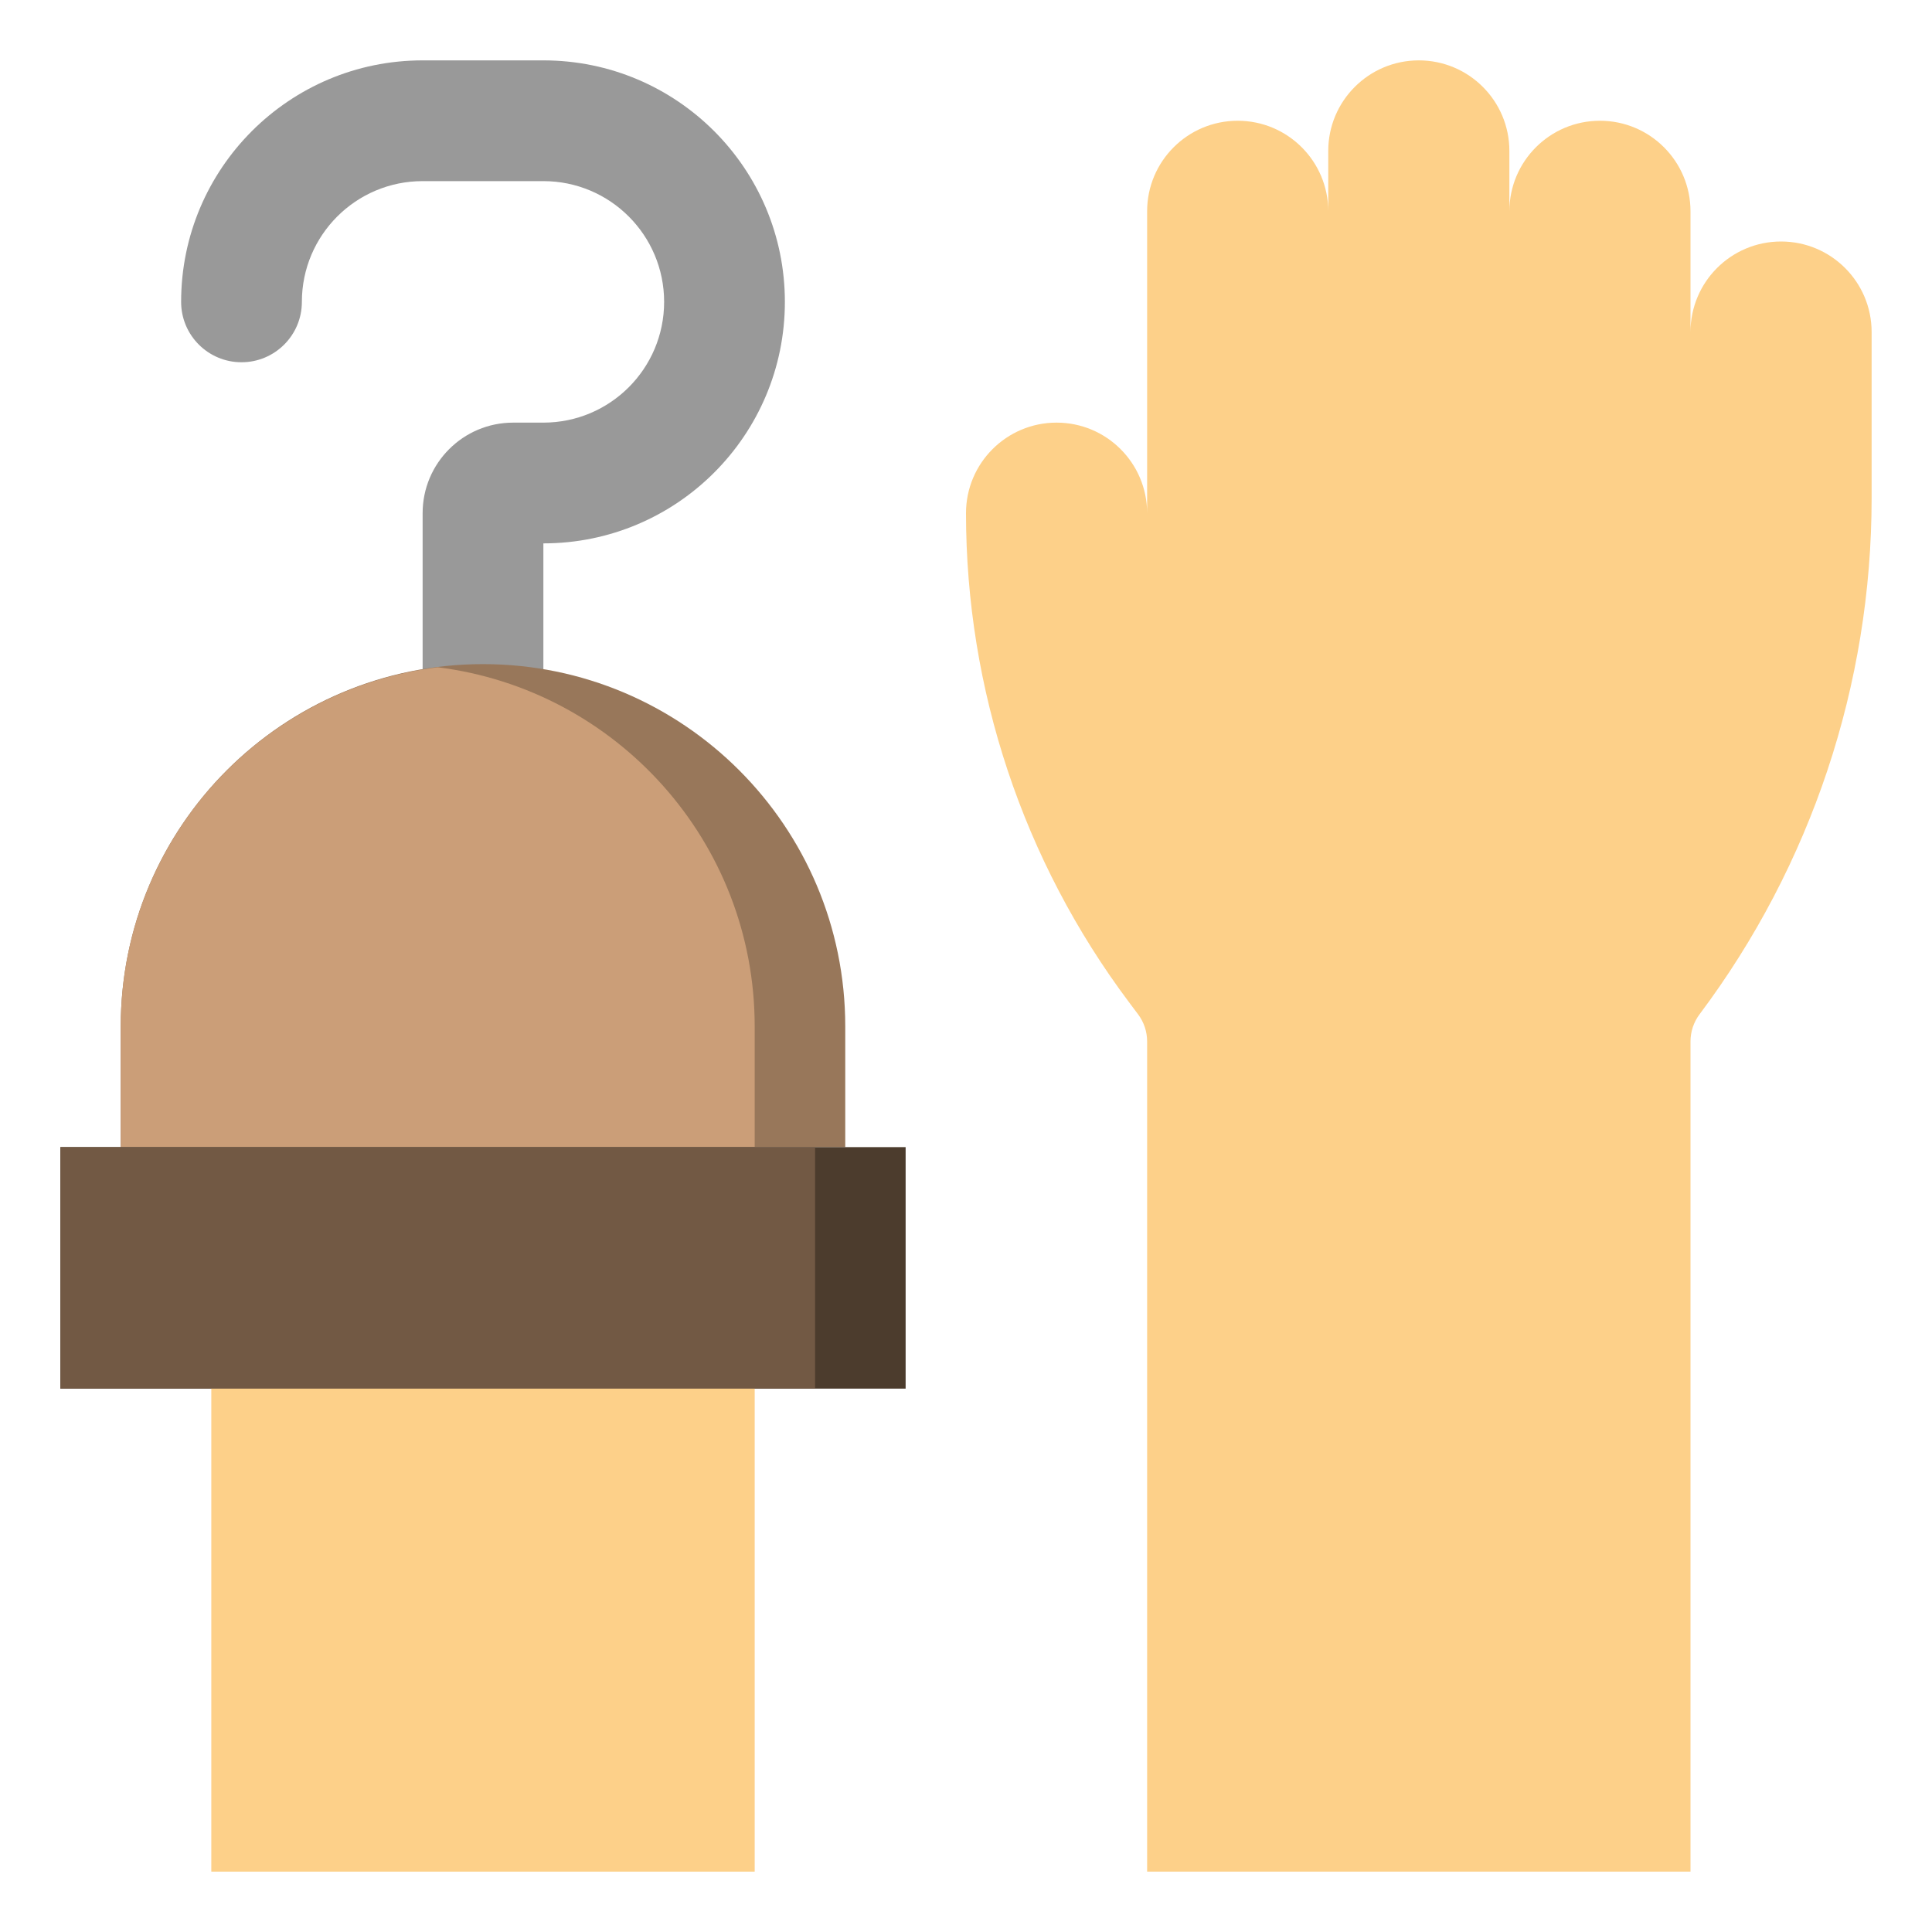 <svg id="Layer_3" enable-background="new 0 0 64 64" height="512" viewBox="0 0 64 64" width="512" xmlns="http://www.w3.org/2000/svg"><path d="m18 23v-5c4.418 0 8-3.582 8-8 0-4.418-3.582-8-8-8h-4c-4.418 0-8 3.582-8 8 0 1.105.895 2 2 2 1.105 0 2-.895 2-2 0-2.209 1.791-4 4-4h4c2.209 0 4 1.791 4 4 0 2.209-1.791 4-4 4h-1c-1.657 0-3 1.343-3 3v6" fill="#999"/><path d="m4 38v-4c0-6.627 5.373-12 12-12 6.627 0 12 5.373 12 12v4" fill="#98775a"/><path d="m14.5 22.104c-5.918.739-10.5 5.778-10.5 11.896v4h21v-4c0-6.118-4.582-11.157-10.5-11.896z" fill="#cb9e78"/><path d="m2 38h28v8h-28z" fill="#4c3c2d"/><path d="m2 38h25v8h-25z" fill="#725944"/><g fill="#fdd089"><path d="m7 46h18v16h-18z"/><path d="m38 22v-15c0-1.657 1.343-3 3-3 1.657 0 3 1.343 3 3v13-15c0-1.657 1.343-3 3-3 1.657 0 3 1.343 3 3v15-13c0-1.657 1.343-3 3-3 1.657 0 3 1.343 3 3v13-9c0-1.657 1.343-3 3-3 1.657 0 3 1.343 3 3v5.5c0 6.167-2 12.167-5.7 17.1-.195.26-.3.575-.3.9v27.5h-18v-27.5c0-.325-.105-.64-.3-.9l-.3-.4c-3.505-4.674-5.4-10.358-5.4-16.2 0-1.657 1.343-3 3-3 1.657 0 3 1.343 3 3v5c3.314 0 6 2.686 6 6v1"/></g></svg>